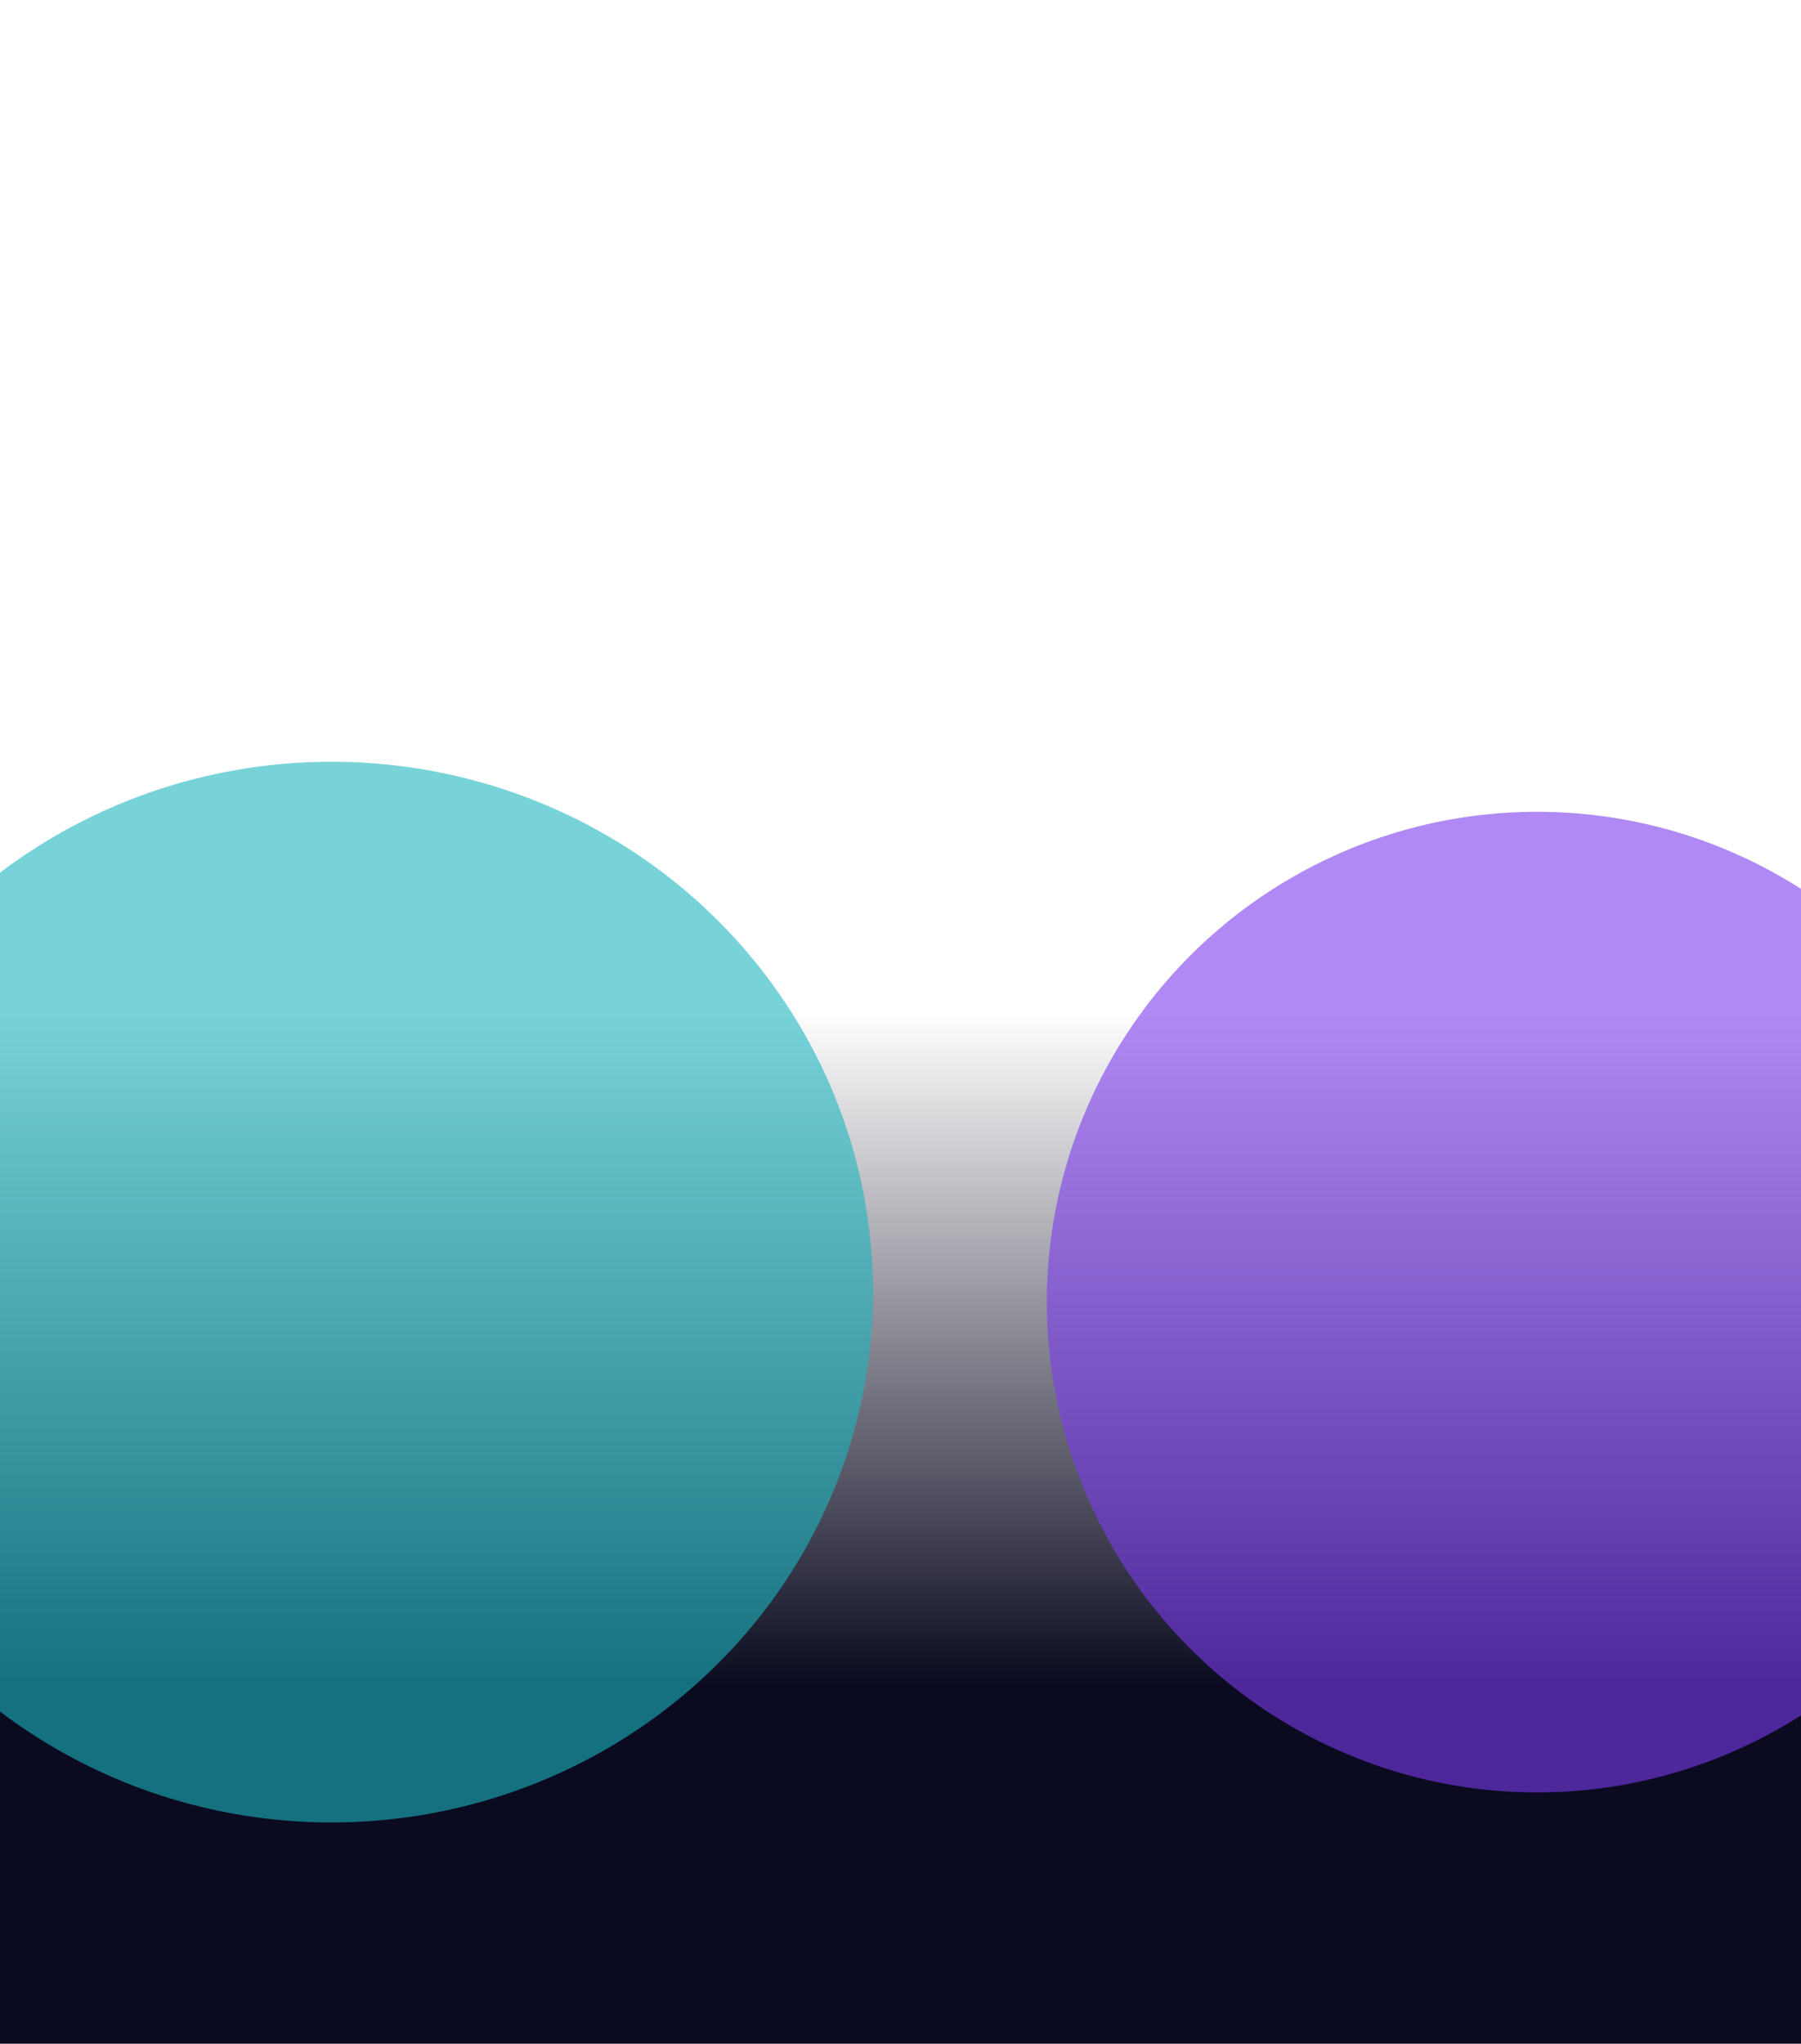 <svg width="1440" height="1634" viewBox="0 0 1440 1634" fill="none" xmlns="http://www.w3.org/2000/svg">
<g clip-path="url(#clip0_85_8987)">
<rect width="1440" height="1633.89" fill="url(#paint0_linear_85_8987)"/>
<g opacity="0.6" filter="url(#filter0_f_85_8987)">
<circle cx="1229" cy="1041" r="392" fill="#7C3AED"/>
</g>
<g opacity="0.6" filter="url(#filter1_f_85_8987)">
<ellipse cx="265" cy="1033" rx="433" ry="424" fill="#1DB5BE"/>
</g>
</g>
<defs>
<filter id="filter0_f_85_8987" x="537" y="349" width="1384" height="1384" filterUnits="userSpaceOnUse" color-interpolation-filters="sRGB">
<feFlood flood-opacity="0" result="BackgroundImageFix"/>
<feBlend mode="normal" in="SourceGraphic" in2="BackgroundImageFix" result="shape"/>
<feGaussianBlur stdDeviation="150" result="effect1_foregroundBlur_85_8987"/>
</filter>
<filter id="filter1_f_85_8987" x="-368" y="409" width="1266" height="1248" filterUnits="userSpaceOnUse" color-interpolation-filters="sRGB">
<feFlood flood-opacity="0" result="BackgroundImageFix"/>
<feBlend mode="normal" in="SourceGraphic" in2="BackgroundImageFix" result="shape"/>
<feGaussianBlur stdDeviation="100" result="effect1_foregroundBlur_85_8987"/>
</filter>
<linearGradient id="paint0_linear_85_8987" x1="720" y1="0" x2="720" y2="1633.89" gradientUnits="userSpaceOnUse">
<stop offset="0.495" stop-color="white"/>
<stop offset="0.825" stop-color="#0A0A20"/>
</linearGradient>
<clipPath id="clip0_85_8987">
<rect width="1440" height="1633.89" fill="white"/>
</clipPath>
</defs>
</svg>
